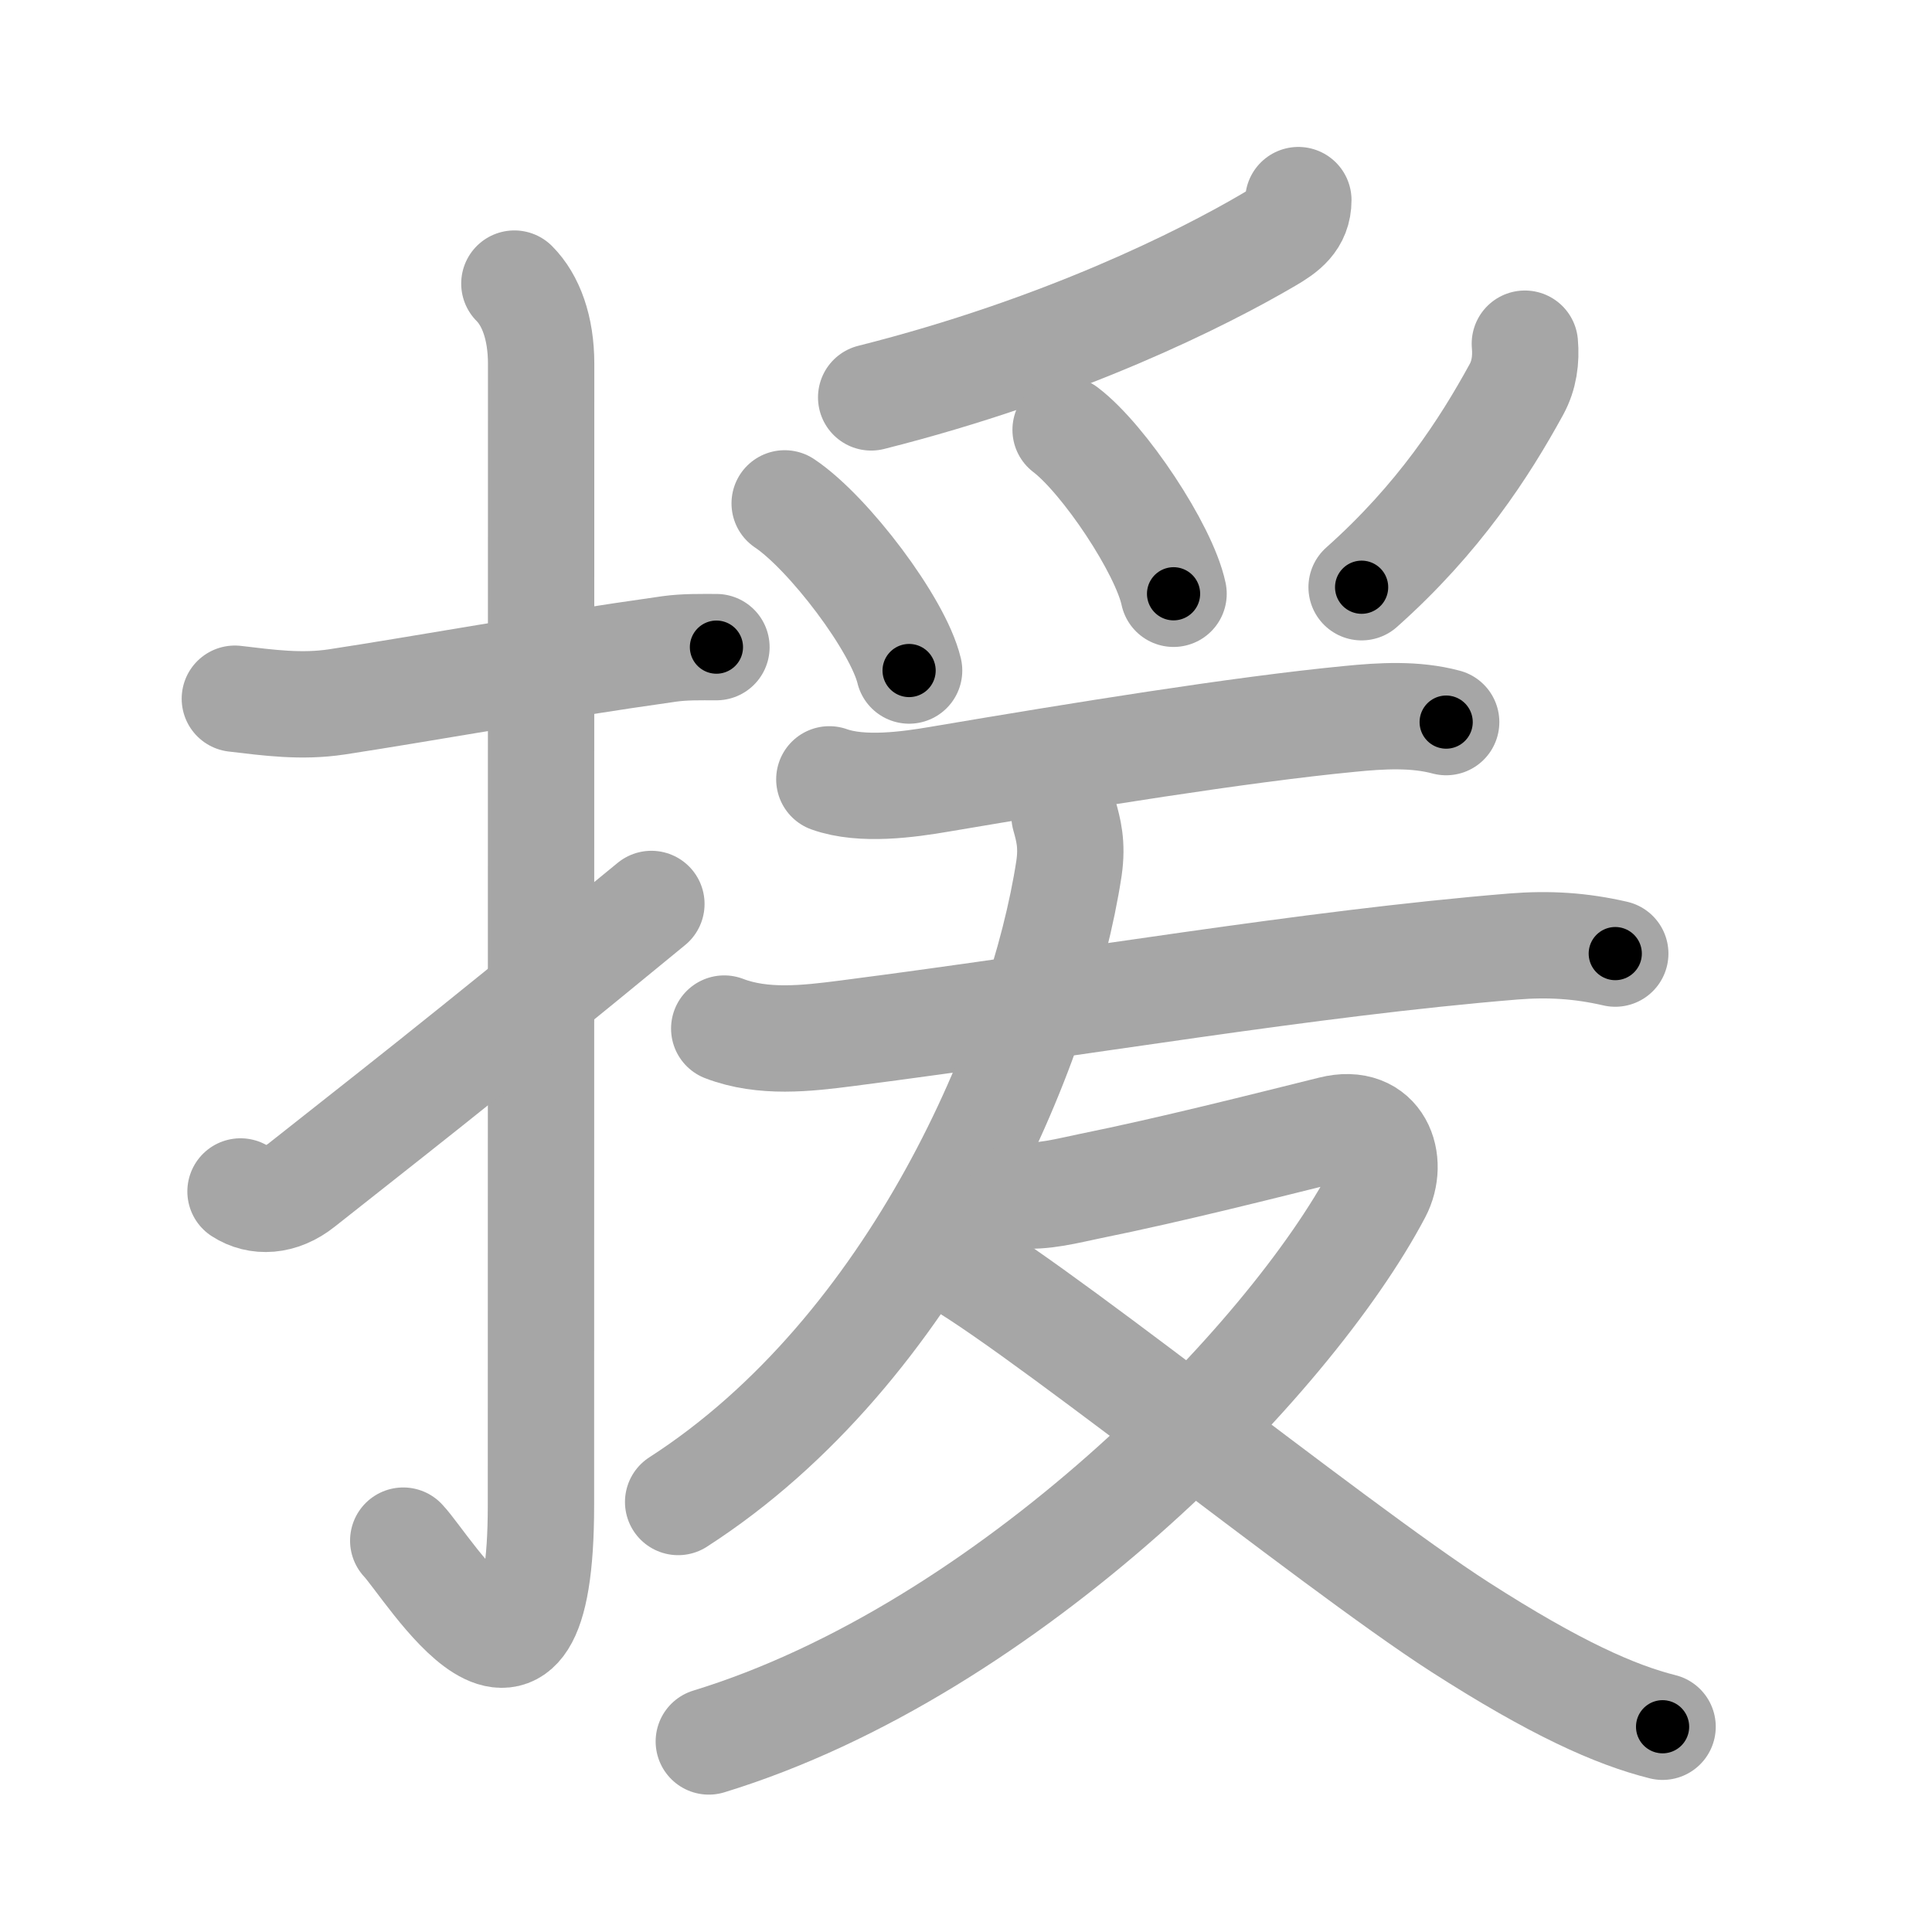 <svg xmlns="http://www.w3.org/2000/svg" viewBox="0 0 109 109" id="63f4"><g fill="none" stroke="#a6a6a6" stroke-width="6" stroke-linecap="round" stroke-linejoin="round"><g><g><path d="M13.25,39.42c1.94,0.23,3.76,0.48,5.75,0.18c4.67-0.71,11.8-2.01,18.77-2.99c0.88-0.12,1.73-0.1,2.65-0.1" /><path d="M29.02,16c0.93,0.93,1.51,2.5,1.51,4.52c0,15.23-0.01,52.96-0.01,64.4c0,14.25-6.32,3.53-7.77,2" /><path d="M13.57,67.22c0.97,0.63,2.27,0.58,3.46-0.37C21.25,63.5,25.5,60.25,36.75,51" /></g><g p4:phon="爰V" xmlns:p4="http://kanjivg.tagaini.net"><g><path d="M73.25,11.29c0,1.16-0.77,1.71-1.66,2.23c-3.73,2.19-11.65,6.18-22.44,8.9" /><path d="M44.27,28.4c2.48,1.66,6.4,6.84,7.02,9.43" /><path d="M60.12,24.25c2.15,1.63,5.55,6.71,6.09,9.25" /><path d="M86.03,19.39c0.08,0.9-0.04,1.78-0.47,2.57c-1.8,3.29-4.38,7.29-8.74,11.17" /></g><g><path d="M46.79,43.97c1.84,0.66,4.48,0.29,6.23-0.01c7.86-1.33,16.91-2.8,23.12-3.4c1.81-0.18,3.7-0.29,5.45,0.18" /><g><path d="M40.86,58.03c2.19,0.84,4.64,0.56,6.89,0.27C61,56.59,73.7,54.36,85.38,53.4c2-0.16,3.8-0.05,5.75,0.4" /><path d="M60.06,46.04c0.21,0.76,0.45,1.58,0.25,2.95c-1.54,10.07-8.68,27.14-22.05,35.75" /><g><path d="M57.55,67.42c1.25,0.15,2.72-0.25,3.94-0.5c4.64-0.94,9.9-2.28,13.65-3.21c2.71-0.68,3.53,1.84,2.61,3.58c-4.99,9.46-20.81,25.77-37.76,30.96" /><path d="M53.15,70.75c3.73,1.62,21.97,16.39,29.21,21.04c5.39,3.46,8.77,4.96,11.44,5.63" /></g></g></g></g></g></g><g fill="none" stroke="#000" stroke-width="3" stroke-linecap="round" stroke-linejoin="round"><path d="M13.25,39.42c1.94,0.23,3.76,0.48,5.75,0.18c4.67-0.71,11.8-2.01,18.77-2.99c0.88-0.12,1.73-0.1,2.65-0.1" stroke-dasharray="27.435" stroke-dashoffset="27.435"><animate attributeName="stroke-dashoffset" values="27.435;27.435;0" dur="0.274s" fill="freeze" begin="0s;63f4.click" /></path><path d="M29.02,16c0.93,0.93,1.51,2.5,1.51,4.52c0,15.23-0.01,52.96-0.01,64.4c0,14.25-6.32,3.53-7.77,2" stroke-dasharray="85.319" stroke-dashoffset="85.319"><animate attributeName="stroke-dashoffset" values="85.319" fill="freeze" begin="63f4.click" /><animate attributeName="stroke-dashoffset" values="85.319;85.319;0" keyTimes="0;0.299;1" dur="0.915s" fill="freeze" begin="0s;63f4.click" /></path><path d="M13.57,67.22c0.97,0.63,2.27,0.58,3.46-0.37C21.25,63.5,25.5,60.25,36.75,51" stroke-dasharray="29.032" stroke-dashoffset="29.032"><animate attributeName="stroke-dashoffset" values="29.032" fill="freeze" begin="63f4.click" /><animate attributeName="stroke-dashoffset" values="29.032;29.032;0" keyTimes="0;0.759;1" dur="1.205s" fill="freeze" begin="0s;63f4.click" /></path><path d="M73.25,11.29c0,1.16-0.77,1.71-1.66,2.23c-3.73,2.19-11.65,6.18-22.44,8.9" stroke-dasharray="27.156" stroke-dashoffset="27.156"><animate attributeName="stroke-dashoffset" values="27.156" fill="freeze" begin="63f4.click" /><animate attributeName="stroke-dashoffset" values="27.156;27.156;0" keyTimes="0;0.816;1" dur="1.477s" fill="freeze" begin="0s;63f4.click" /></path><path d="M44.27,28.4c2.48,1.66,6.4,6.84,7.02,9.43" stroke-dasharray="11.912" stroke-dashoffset="11.912"><animate attributeName="stroke-dashoffset" values="11.912" fill="freeze" begin="63f4.click" /><animate attributeName="stroke-dashoffset" values="11.912;11.912;0" keyTimes="0;0.861;1" dur="1.715s" fill="freeze" begin="0s;63f4.click" /></path><path d="M60.12,24.25c2.15,1.63,5.55,6.71,6.09,9.25" stroke-dasharray="11.209" stroke-dashoffset="11.209"><animate attributeName="stroke-dashoffset" values="11.209" fill="freeze" begin="63f4.click" /><animate attributeName="stroke-dashoffset" values="11.209;11.209;0" keyTimes="0;0.884;1" dur="1.939s" fill="freeze" begin="0s;63f4.click" /></path><path d="M86.03,19.39c0.08,0.9-0.04,1.78-0.47,2.57c-1.8,3.29-4.38,7.29-8.74,11.17" stroke-dasharray="16.909" stroke-dashoffset="16.909"><animate attributeName="stroke-dashoffset" values="16.909" fill="freeze" begin="63f4.click" /><animate attributeName="stroke-dashoffset" values="16.909;16.909;0" keyTimes="0;0.92;1" dur="2.108s" fill="freeze" begin="0s;63f4.click" /></path><path d="M46.79,43.97c1.84,0.66,4.48,0.29,6.23-0.01c7.86-1.33,16.91-2.8,23.12-3.4c1.81-0.18,3.7-0.29,5.45,0.18" stroke-dasharray="35.15" stroke-dashoffset="35.15"><animate attributeName="stroke-dashoffset" values="35.15" fill="freeze" begin="63f4.click" /><animate attributeName="stroke-dashoffset" values="35.15;35.15;0" keyTimes="0;0.857;1" dur="2.46s" fill="freeze" begin="0s;63f4.click" /></path><path d="M40.86,58.03c2.19,0.84,4.64,0.56,6.89,0.27C61,56.59,73.7,54.36,85.38,53.4c2-0.16,3.8-0.05,5.75,0.4" stroke-dasharray="50.711" stroke-dashoffset="50.711"><animate attributeName="stroke-dashoffset" values="50.711" fill="freeze" begin="63f4.click" /><animate attributeName="stroke-dashoffset" values="50.711;50.711;0" keyTimes="0;0.829;1" dur="2.967s" fill="freeze" begin="0s;63f4.click" /></path><path d="M60.06,46.04c0.21,0.76,0.45,1.58,0.25,2.95c-1.54,10.07-8.68,27.14-22.05,35.75" stroke-dasharray="46.105" stroke-dashoffset="46.105"><animate attributeName="stroke-dashoffset" values="46.105" fill="freeze" begin="63f4.click" /><animate attributeName="stroke-dashoffset" values="46.105;46.105;0" keyTimes="0;0.866;1" dur="3.428s" fill="freeze" begin="0s;63f4.click" /></path><path d="M57.55,67.42c1.25,0.15,2.72-0.25,3.94-0.5c4.64-0.94,9.9-2.28,13.65-3.21c2.71-0.68,3.53,1.84,2.61,3.58c-4.99,9.46-20.81,25.77-37.76,30.96" stroke-dasharray="73.679" stroke-dashoffset="73.679"><animate attributeName="stroke-dashoffset" values="73.679" fill="freeze" begin="63f4.click" /><animate attributeName="stroke-dashoffset" values="73.679;73.679;0" keyTimes="0;0.861;1" dur="3.982s" fill="freeze" begin="0s;63f4.click" /></path><path d="M53.15,70.75c3.73,1.62,21.97,16.39,29.21,21.04c5.39,3.46,8.77,4.96,11.44,5.63" stroke-dasharray="48.822" stroke-dashoffset="48.822"><animate attributeName="stroke-dashoffset" values="48.822" fill="freeze" begin="63f4.click" /><animate attributeName="stroke-dashoffset" values="48.822;48.822;0" keyTimes="0;0.891;1" dur="4.47s" fill="freeze" begin="0s;63f4.click" /></path></g></svg>